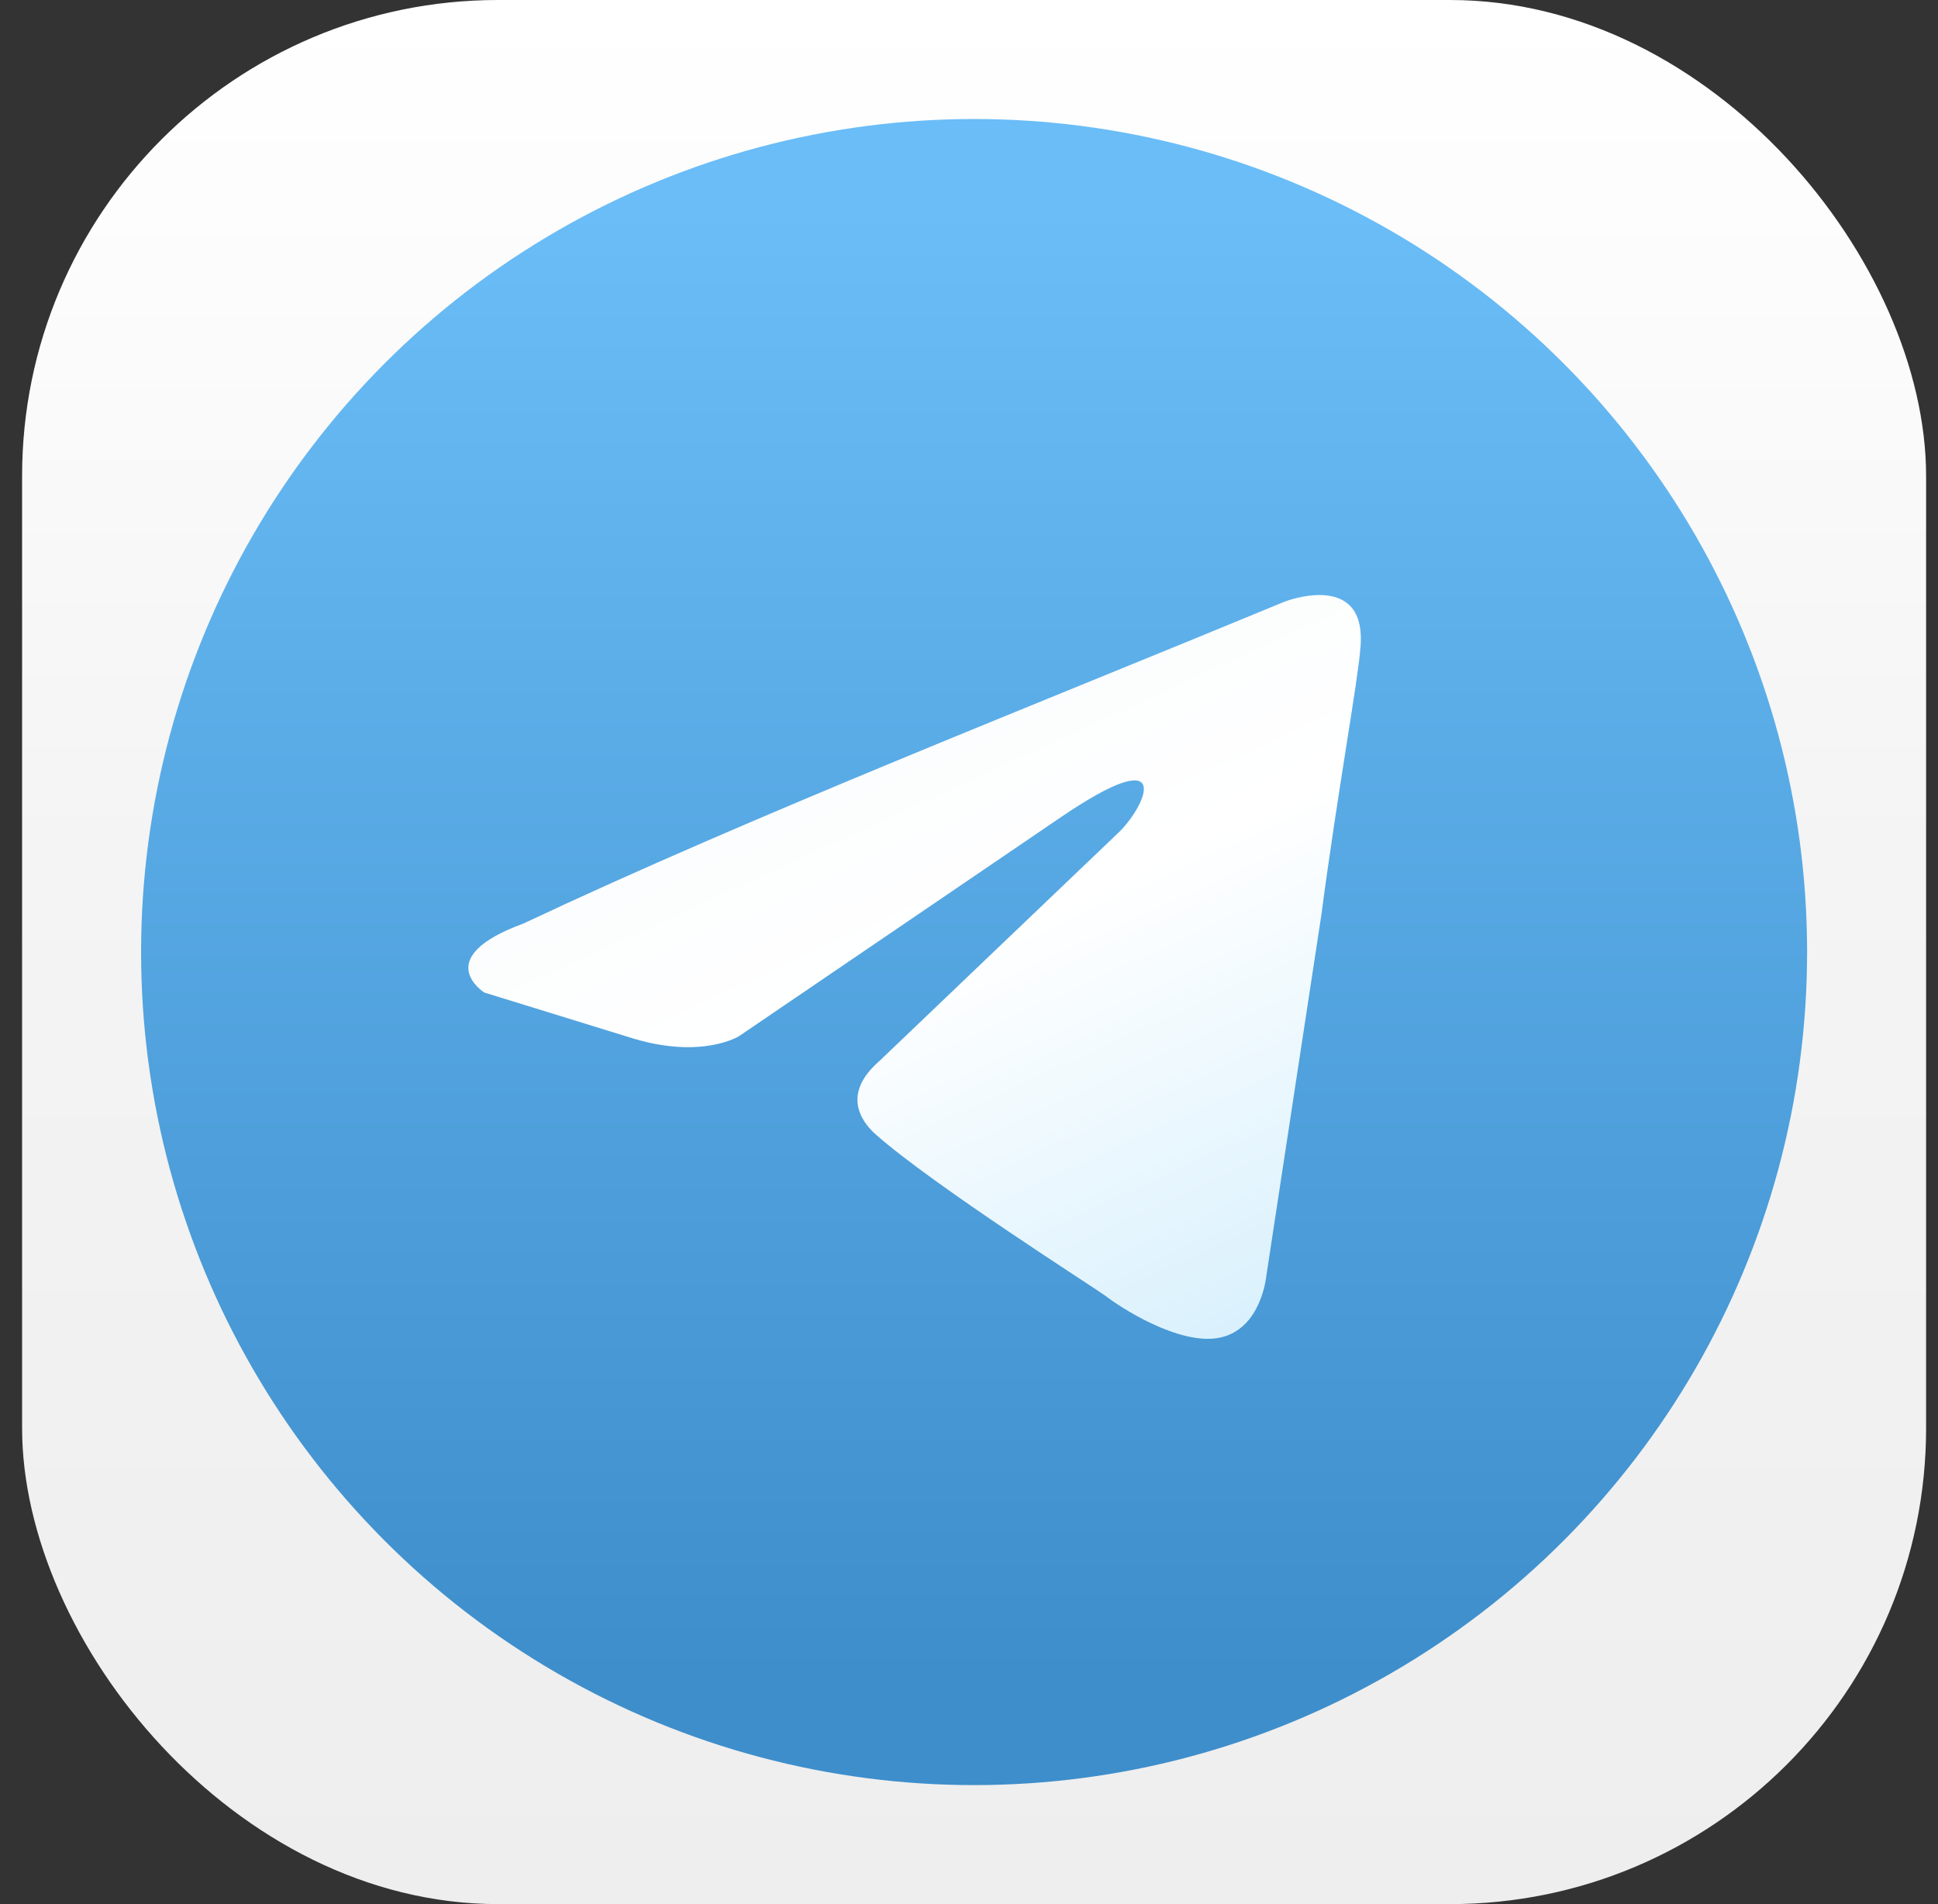 <svg width="57" height="56" viewBox="0 0 57 56" fill="none" xmlns="http://www.w3.org/2000/svg">
<rect x="0" y="0" width="57" height="56" fill="#333333" stroke="none"/>
<rect x="0.65" width="56" height="56" rx="14" fill="url(#paint0_linear_283_2400)"/>
<circle cx="28.65" cy="28" r="24.5" fill="url(#paint1_linear_283_2400)"/>
<path d="M37.787 17.693C37.787 17.693 40.215 16.746 40.013 19.046C39.946 19.993 39.338 23.307 38.866 26.891L37.247 37.51C37.247 37.51 37.112 39.066 35.898 39.336C34.684 39.607 32.863 38.389 32.526 38.119C32.256 37.916 27.467 34.872 25.78 33.384C25.308 32.978 24.768 32.167 25.848 31.22L32.93 24.456C33.74 23.645 34.549 21.751 31.177 24.051L21.733 30.476C21.733 30.476 20.654 31.152 18.63 30.544L14.246 29.191C14.246 29.191 12.627 28.176 15.393 27.162C22.138 23.983 30.435 20.737 37.787 17.693Z" fill="url(#paint2_linear_283_2400)"/>
<defs>
<linearGradient id="paint0_linear_283_2400" x1="28.65" y1="0" x2="28.65" y2="56" gradientUnits="userSpaceOnUse">
<stop stop-color="white"/>
<stop offset="0.148" stop-color="#FCFCFC"/>
<stop offset="0.448" stop-color="#F4F4F4"/>
<stop offset="1" stop-color="#EEEEEE"/>
</linearGradient>
<linearGradient id="paint1_linear_283_2400" x1="28.65" y1="6.125" x2="28.65" y2="49.219" gradientUnits="userSpaceOnUse">
<stop stop-color="#6ABDF7"/>
<stop offset="1" stop-color="#3E8ECB"/>
</linearGradient>
<linearGradient id="paint2_linear_283_2400" x1="26.9" y1="20.781" x2="35.431" y2="39.375" gradientUnits="userSpaceOnUse">
<stop stop-color="#FBFDFE"/>
<stop offset="0.347" stop-color="white"/>
<stop offset="1" stop-color="#DAF1FD"/>
</linearGradient>
</defs>
</svg>
